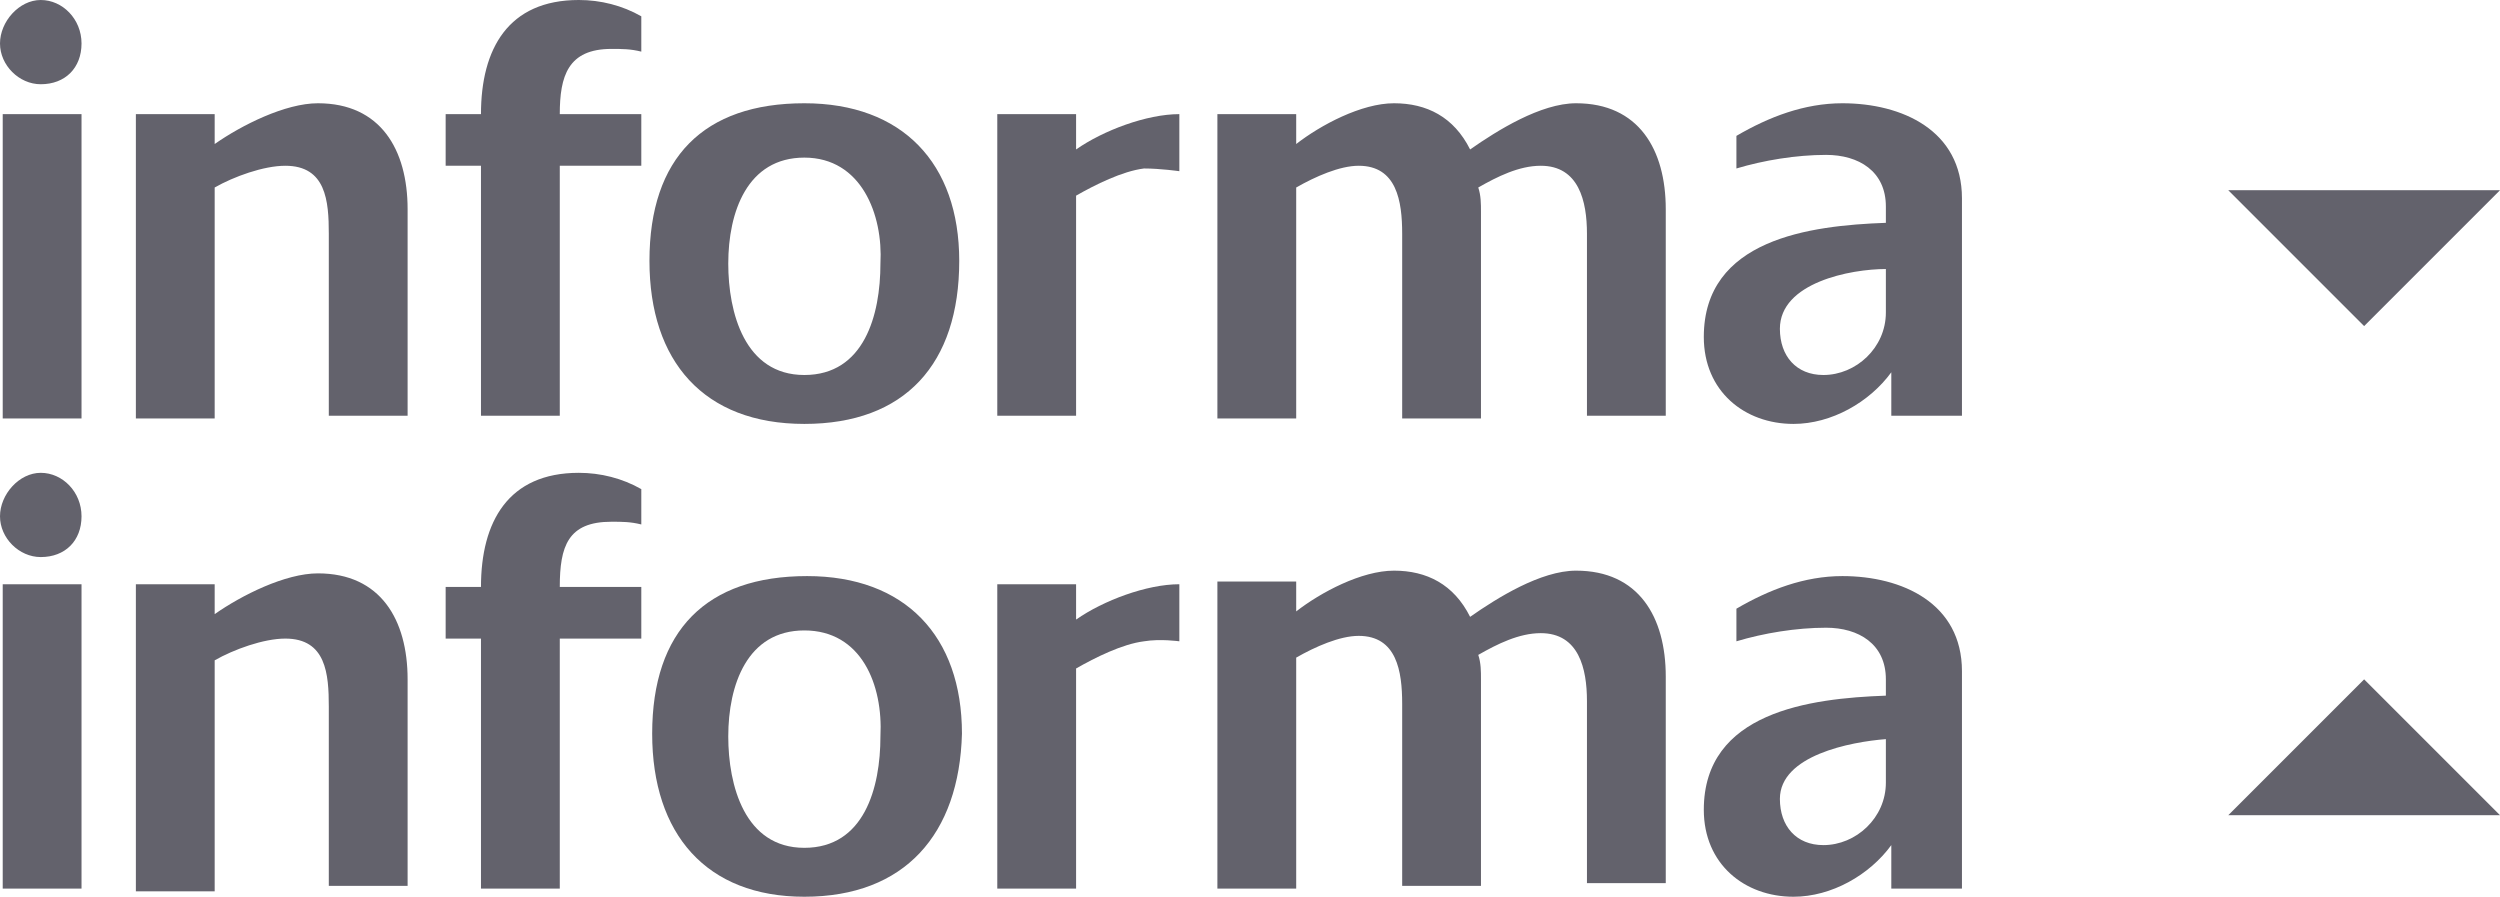 <svg width="92" height="33" viewBox="0 0 92 33" fill="none" xmlns="http://www.w3.org/2000/svg">
<path d="M0.1 21.5H3V32.7H0.1V21.5ZM1.5 20.5C0.7 20.5 0 19.8 0 19C0 18.2 0.7 17.4 1.5 17.4C2.3 17.4 3 18.1 3 19C3 19.9 2.4 20.5 1.5 20.5Z" fill="#63626C"/>
<path d="M12.1 32.7V26C12.1 24.8 12 23.5 10.5 23.5C9.7 23.5 8.6 23.9 7.9 24.3V32.8H5V21.5H7.9V22.6C8.9 21.9 10.5 21.1 11.7 21.1C14 21.1 15 22.8 15 25V32.6H12.1V32.7Z" fill="#63626C"/>
<path d="M42.1 23.6C41.3 23.7 40.3 24.2 39.6 24.6V32.7H36.7V21.5H39.6V22.8C40.6 22.1 42.2 21.5 43.4 21.5V23.6C43.4 23.6 42.7 23.5 42.1 23.6Z" fill="#63626C"/>
<path d="M29.6 23.2C27.5 23.2 26.8 25.2 26.8 27.1C26.8 28.9 27.4 31.2 29.6 31.2C31.8 31.2 32.4 29 32.4 27.1C32.5 25.2 31.7 23.2 29.6 23.2ZM29.6 33C26 33 24 30.7 24 27C24 23.2 26 21.2 29.7 21.2C33.3 21.2 35.4 23.4 35.4 27C35.3 30.7 33.3 33 29.6 33Z" fill="#63626C"/>
<path d="M58.4 32.5V25.8C58.4 24.6 58.1 23.3 56.7 23.3C55.9 23.3 55.1 23.7 54.4 24.1C54.5 24.4 54.5 24.7 54.5 25V32.6H51.6V25.9C51.6 24.7 51.4 23.4 50 23.4C49.3 23.4 48.4 23.8 47.7 24.2V32.7H44.8V21.4H47.7V22.5C48.6 21.8 50.1 21 51.3 21C52.5 21 53.5 21.5 54.1 22.7C55.1 22 56.7 21 58 21C60.3 21 61.3 22.7 61.3 24.9V32.5H58.4Z" fill="#63626C"/>
<path d="M65.5 29.4C65.5 30.4 66.1 31.1 67.1 31.1C68.3 31.1 69.4 30.1 69.4 28.8V27.2C68.1 27.3 65.5 27.8 65.5 29.4ZM69.6 31.1C68.8 32.2 67.4 33 66 33C64.2 33 62.7 31.8 62.7 29.8C62.7 26.2 66.6 25.7 69.4 25.6V25C69.4 23.7 68.4 23.1 67.2 23.1C66.1 23.1 64.9 23.3 63.9 23.6V22.4C65.1 21.7 66.4 21.2 67.8 21.2C70 21.2 72.2 22.2 72.2 24.7V32.7H69.6C69.6 32.7 69.6 31.1 69.6 31.1Z" fill="#63626C"/>
<path d="M22.5 19.2C22.9 19.2 23.2 19.2 23.6 19.3V18C22.9 17.6 22.1 17.4 21.3 17.4C18.7 17.4 17.7 19.2 17.7 21.6H16.4V23.5H17.7V32.7H20.6V23.5H23.6V21.6H20.6C20.6 20.1 20.9 19.2 22.5 19.2Z" fill="#63626C"/>
<path d="M82 30L87 25L92 30H82Z" fill="#63626C"/>
<path d="M0.1 4.2H3V15.4H0.1V4.2ZM1.5 3.1C0.7 3.1 0 2.4 0 1.6C0 0.8 0.7 0 1.5 0C2.3 0 3 0.7 3 1.6C3 2.5 2.4 3.1 1.5 3.1Z" fill="#63626C"/>
<path d="M12.1 15.3V8.6C12.1 7.4 12 6.1 10.5 6.1C9.7 6.1 8.6 6.5 7.9 6.9V15.4H5V4.2H7.9V5.3C8.9 4.6 10.5 3.8 11.7 3.8C14 3.8 15 5.5 15 7.7V15.3H12.1Z" fill="#63626C"/>
<path d="M42.1 6.2C41.3 6.3 40.3 6.8 39.6 7.2V15.3H36.7V4.2H39.6V5.5C40.6 4.8 42.2 4.2 43.4 4.2V6.3C43.4 6.3 42.7 6.2 42.1 6.2Z" fill="#63626C"/>
<path d="M29.6 5.8C27.5 5.8 26.8 7.8 26.8 9.7C26.8 11.5 27.4 13.8 29.6 13.8C31.8 13.8 32.4 11.6 32.4 9.7C32.5 7.9 31.7 5.8 29.6 5.8ZM29.6 15.6C25.9 15.6 23.9 13.3 23.9 9.6C23.9 5.8 25.9 3.8 29.6 3.8C33.2 3.8 35.3 6 35.3 9.6C35.3 13.4 33.3 15.6 29.6 15.6Z" fill="#63626C"/>
<path d="M58.4 15.3V8.6C58.4 7.4 58.1 6.1 56.7 6.1C55.9 6.1 55.1 6.5 54.4 6.9C54.5 7.2 54.5 7.5 54.5 7.8V15.4H51.6V8.6C51.6 7.4 51.4 6.1 50 6.1C49.3 6.1 48.4 6.5 47.7 6.9V15.4H44.8V4.2H47.7V5.3C48.6 4.6 50.1 3.8 51.3 3.8C52.5 3.8 53.5 4.3 54.1 5.5C55.1 4.8 56.7 3.8 58 3.8C60.3 3.8 61.3 5.5 61.3 7.7V15.3H58.4Z" fill="#63626C"/>
<path d="M65.5 12.1C65.5 13.1 66.1 13.8 67.1 13.8C68.3 13.8 69.4 12.8 69.4 11.5V9.9C68.1 9.9 65.5 10.4 65.5 12.1ZM69.6 13.7C68.8 14.8 67.4 15.6 66 15.6C64.2 15.6 62.7 14.4 62.7 12.4C62.7 8.8 66.6 8.3 69.4 8.2V7.6C69.4 6.3 68.4 5.7 67.2 5.7C66.1 5.7 64.9 5.9 63.9 6.2V5C65.1 4.3 66.4 3.8 67.8 3.8C70 3.8 72.2 4.8 72.2 7.3V15.3H69.6C69.6 15.3 69.6 13.7 69.6 13.7Z" fill="#63626C"/>
<path d="M22.5 1.8C22.9 1.8 23.2 1.8 23.6 1.9V0.6C22.9 0.2 22.1 0 21.3 0C18.7 0 17.7 1.8 17.7 4.2H16.4V6.1H17.7V15.3H20.6V6.1H23.6V4.2H20.6C20.6 2.8 20.9 1.8 22.5 1.8Z" fill="#63626C"/>
<path d="M92 7L87 12L82 7H92Z" fill="#63626C"/>
</svg>
